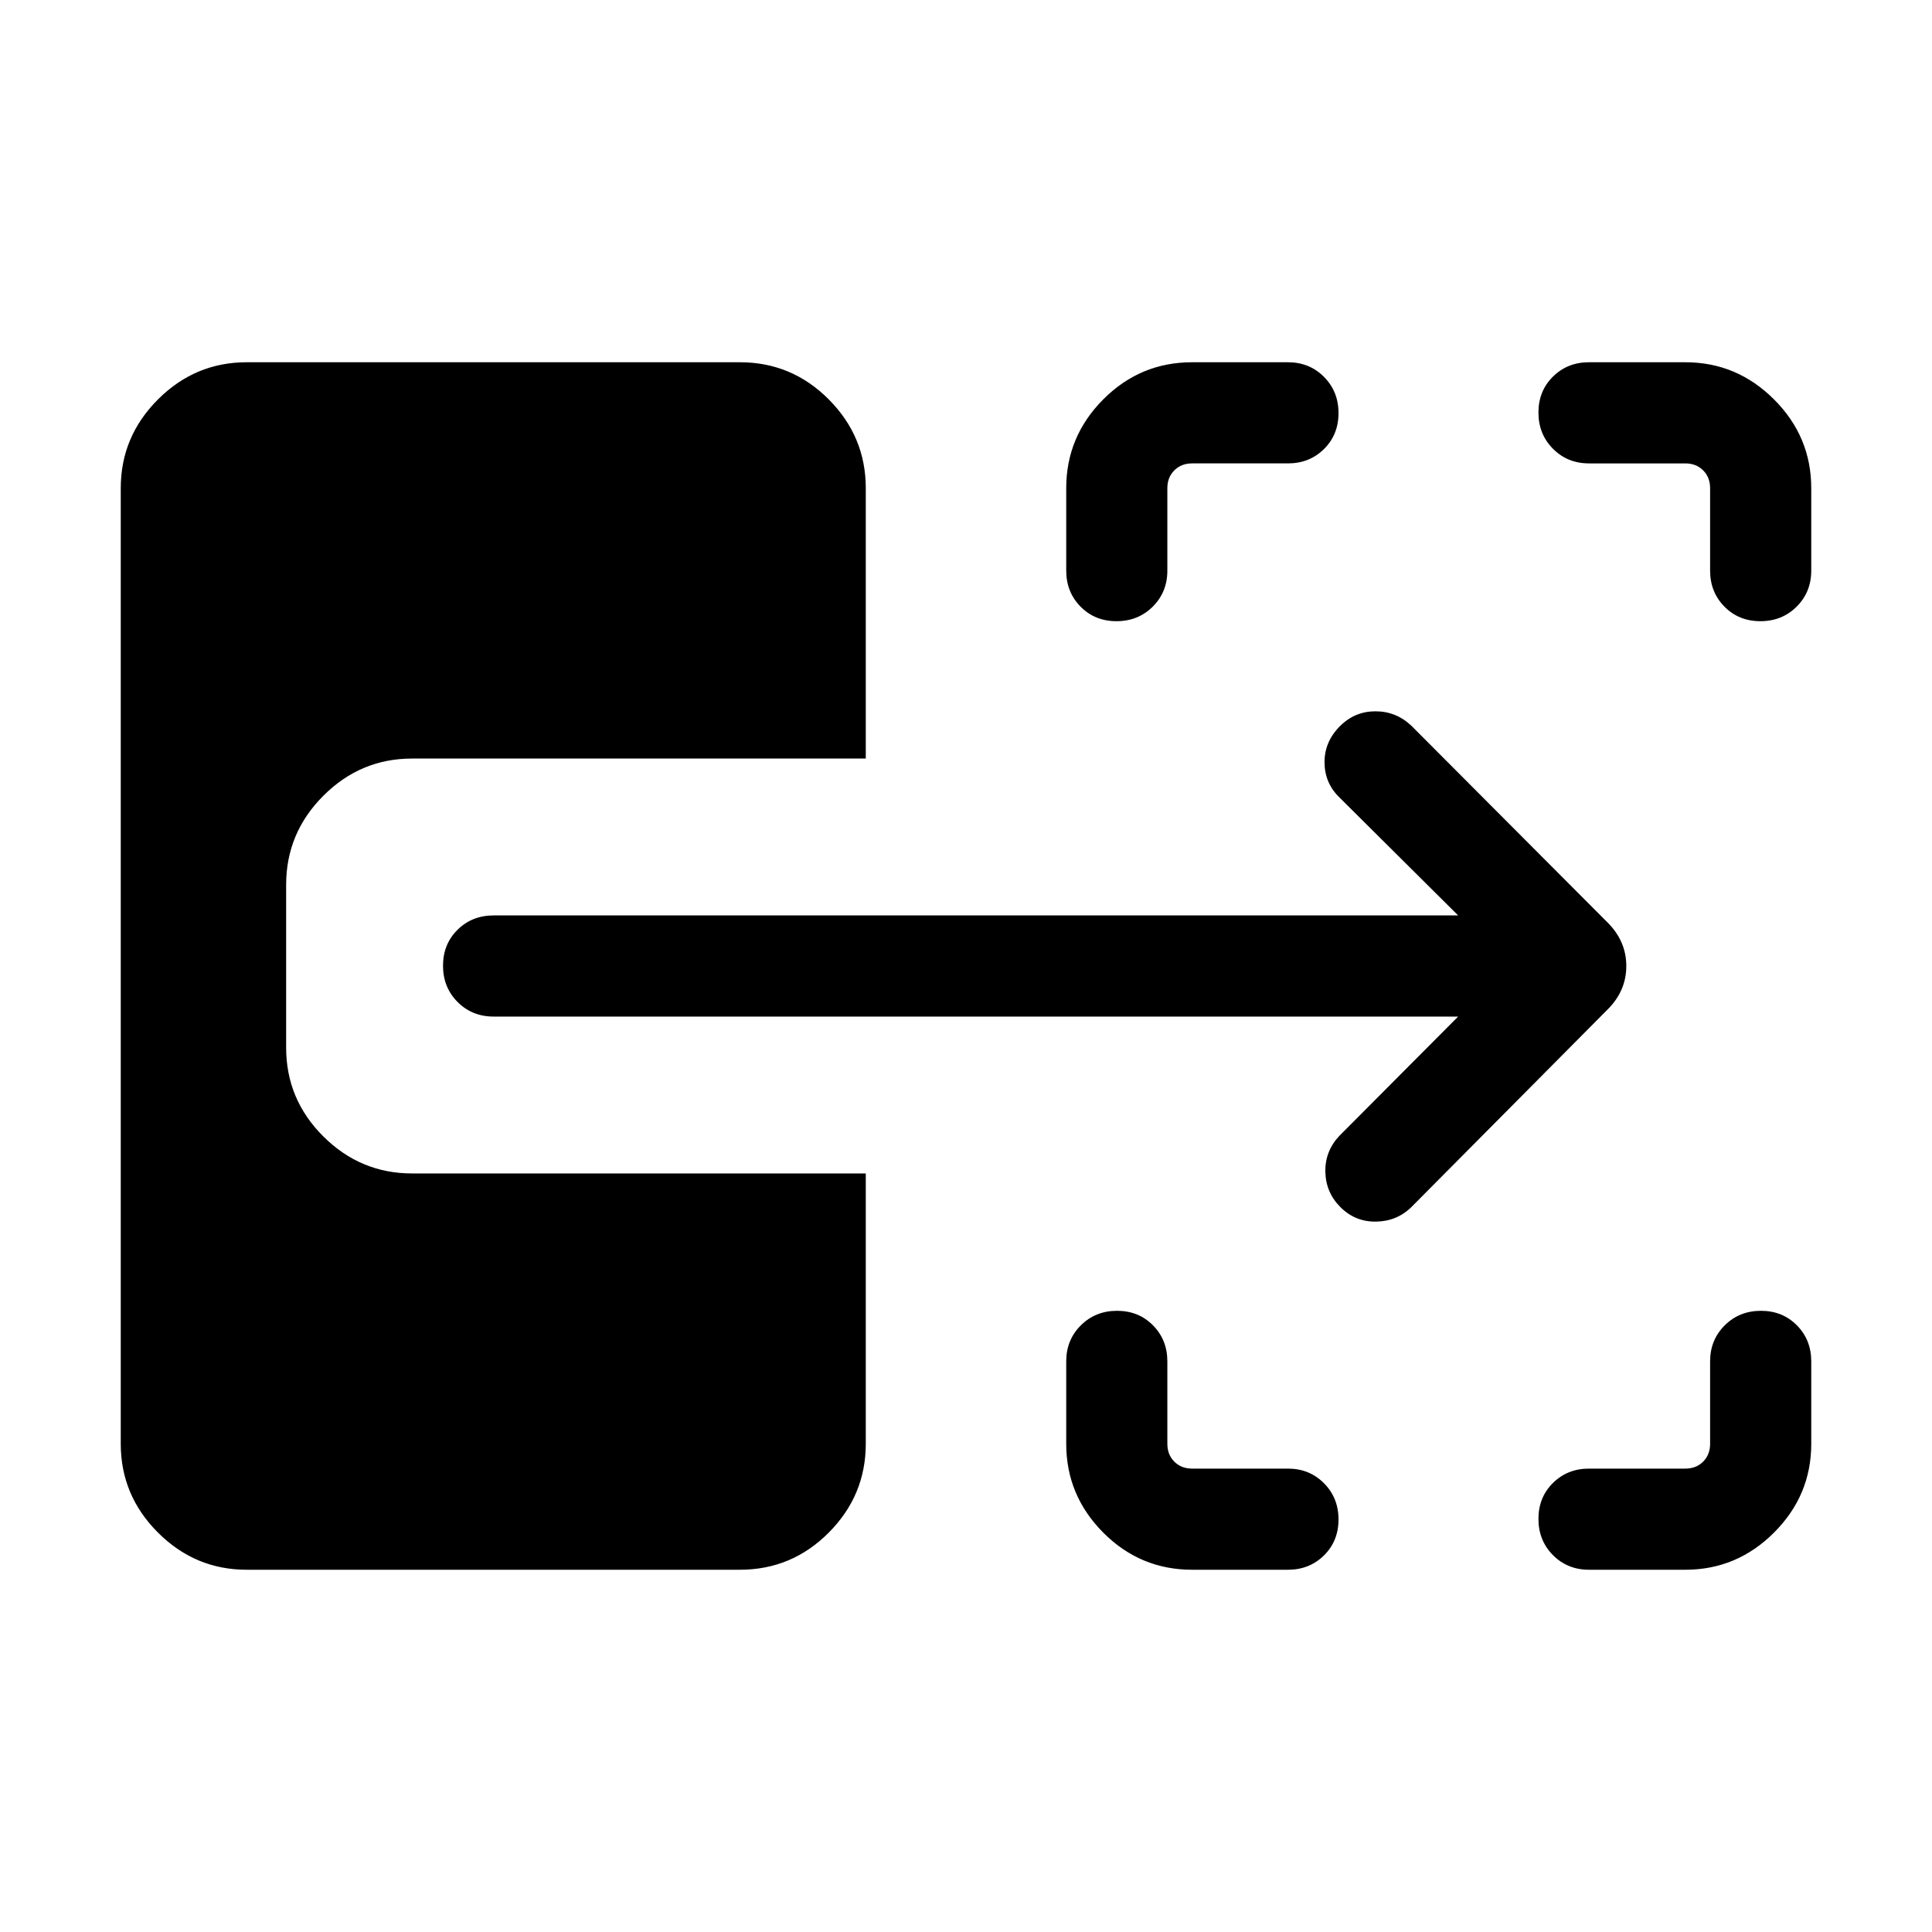 <svg xmlns="http://www.w3.org/2000/svg" height="40" viewBox="0 -960 960 960" width="40"><path d="M592.36-180q-25.81 0-44.19-18.48-18.37-18.48-18.37-44.09v-40.97q0-10.68 7.26-17.9 7.26-7.23 18-7.23 10.73 0 17.86 7.23 7.13 7.22 7.13 17.9v40.97q0 5.39 3.46 8.85t8.85 3.46h47.61q10.68 0 17.91 7.27 7.22 7.26 7.22 18 0 10.73-7.22 17.86-7.23 7.13-17.91 7.13h-47.61Zm197.2 0q-10.68 0-17.9-7.26-7.22-7.27-7.22-18 0-10.74 7.22-17.87 7.22-7.13 17.9-7.13h47.87q5.39 0 8.85-3.46t3.46-8.85v-40.97q0-10.68 7.27-17.9 7.26-7.23 18-7.23 10.73 0 17.86 7.23 7.13 7.22 7.13 17.9v40.97q0 25.61-18.48 44.09Q863.04-180 837.43-180h-47.87ZM554.79-651.33q-10.74 0-17.87-7.23-7.12-7.22-7.12-17.9v-40.97q0-25.61 18.37-44.09Q566.55-780 592.36-780h47.61q10.68 0 17.91 7.26 7.22 7.27 7.22 18 0 10.74-7.22 17.87-7.23 7.13-17.91 7.13h-47.61q-5.39 0-8.85 3.46t-3.46 8.85v40.97q0 10.68-7.26 17.9-7.27 7.23-18 7.23Zm319.95 0q-10.74 0-17.87-7.23-7.13-7.22-7.13-17.9v-40.97q0-5.39-3.46-8.85t-8.85-3.46h-47.87q-10.68 0-17.9-7.27-7.22-7.26-7.22-18 0-10.73 7.22-17.86 7.22-7.13 17.9-7.13h47.87q25.61 0 44.09 18.48Q900-743.04 900-717.43v40.97q0 10.68-7.26 17.9-7.27 7.23-18 7.23ZM701.36-360.26q-7.23 7.11-17.59 7.27-10.36.17-17.73-7.2-7.27-7.27-7.48-17.55-.2-10.29 7-17.9l58.98-59.23H245.26q-10.68 0-17.91-7.27-7.22-7.26-7.22-17.99 0-10.74 7.22-17.87 7.23-7.13 17.91-7.13h479.28l-59.18-58.82q-7.21-7.13-7.21-17.36t7.71-17.91q7.35-7.34 17.61-7.34 10.27 0 17.89 7.23l97.13 97.41q9.61 9.4 9.61 21.94 0 12.54-9.61 21.9l-97.13 97.82ZM122.57-180q-25.61 0-44.09-18.48Q60-216.96 60-242.57v-474.86q0-25.61 18.48-44.09Q96.96-780 122.57-780h245.07q25.81 0 44.19 18.48 18.37 18.48 18.37 44.09v134.35H204.74q-25.61 0-44.08 18.5-18.48 18.5-18.48 44.24v80.88q0 25.75 18.48 44.14 18.47 18.4 44.08 18.4H430.2v134.35q0 25.61-18.37 44.09Q393.45-180 367.64-180H122.57Z"/></svg>